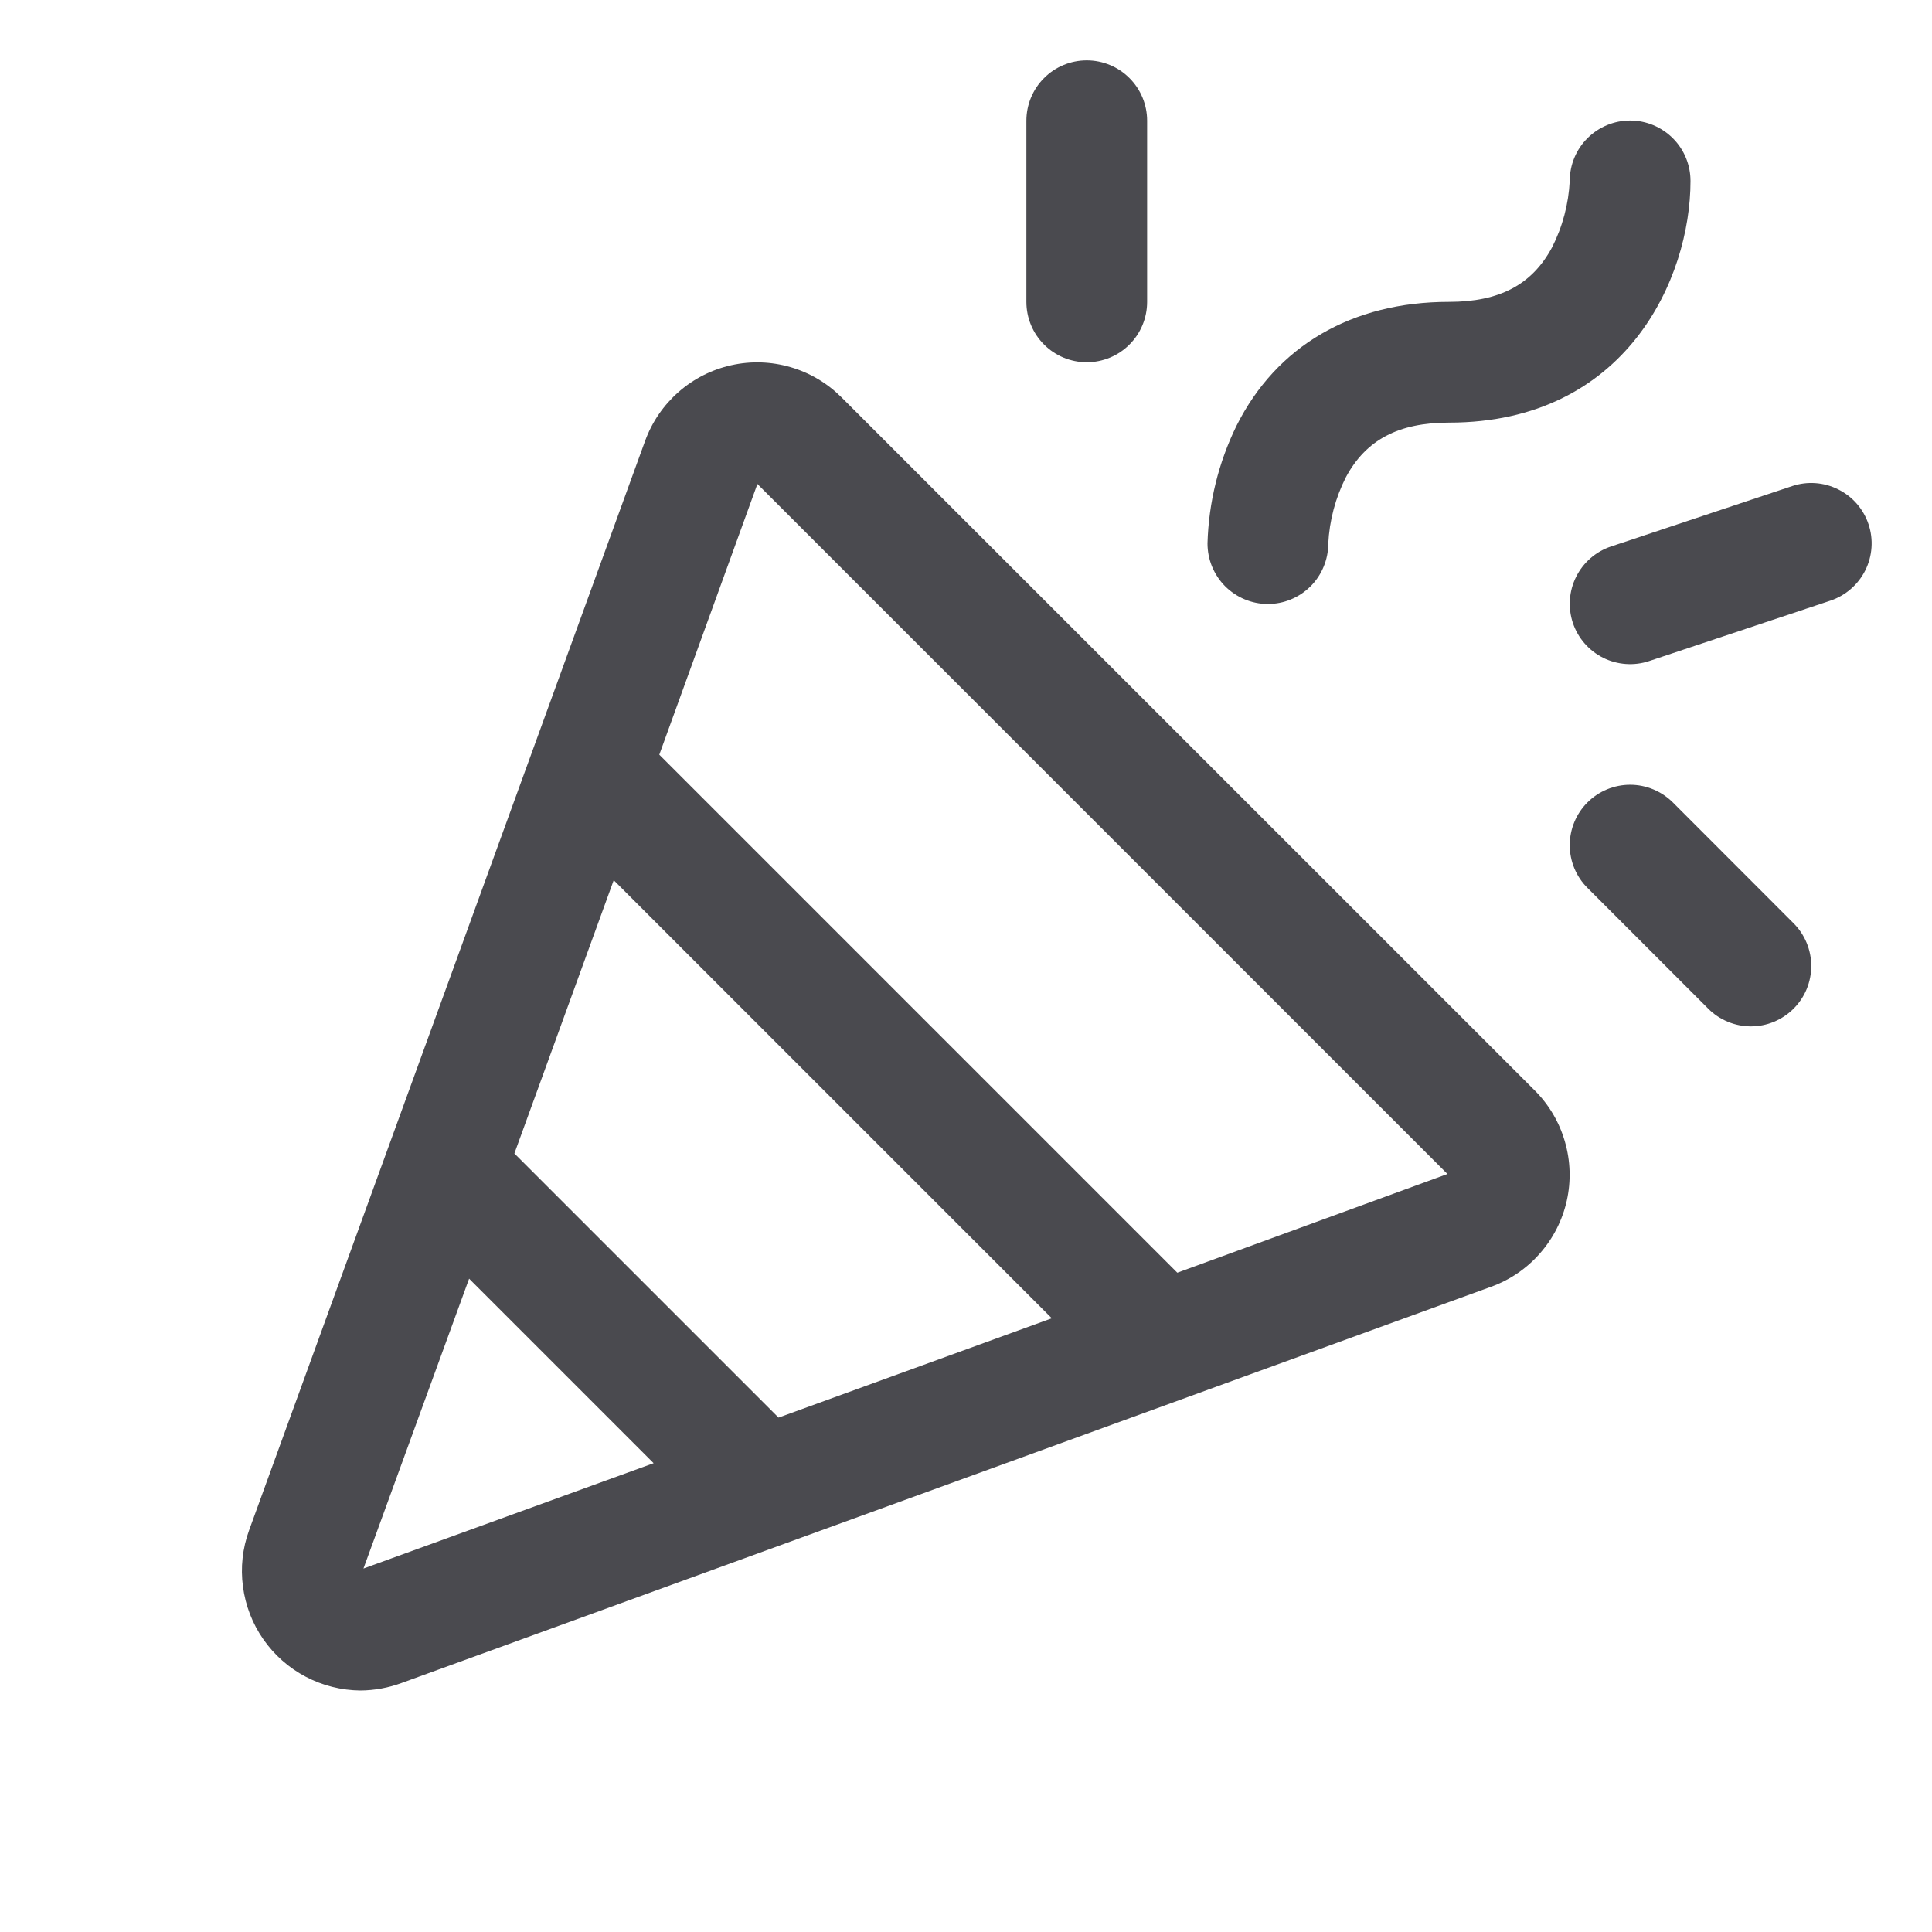 <svg width="32" height="32" viewBox="0 0 32 32" fill="none" xmlns="http://www.w3.org/2000/svg">
<path d="M13.936 6.579C13.701 6.345 13.411 6.173 13.093 6.081C12.774 5.988 12.438 5.977 12.114 6.049C11.79 6.121 11.489 6.273 11.24 6.492C10.991 6.71 10.8 6.988 10.686 7.3L4.125 25.348C4.017 25.645 3.982 25.964 4.024 26.278C4.065 26.592 4.18 26.891 4.361 27.151C4.542 27.411 4.782 27.624 5.062 27.771C5.342 27.919 5.654 27.997 5.97 28C6.203 27.998 6.434 27.956 6.653 27.875L24.699 21.312C25.011 21.199 25.289 21.009 25.507 20.759C25.726 20.51 25.879 20.209 25.951 19.886C26.023 19.562 26.012 19.225 25.919 18.906C25.827 18.588 25.656 18.297 25.421 18.062L13.936 6.579ZM12.895 23.48L8.52 19.105L10.165 14.579L17.421 21.835L12.895 23.48ZM6.02 25.98L7.77 21.179L10.826 24.235L6.02 25.98ZM19.5 21.08L10.92 12.5L12.545 8.016L23.974 19.445L19.5 21.08ZM20 9C20.019 8.324 20.183 7.66 20.48 7.053C21.143 5.729 22.393 5 24 5C24.838 5 25.375 4.714 25.706 4.099C25.881 3.755 25.981 3.378 26 2.993C26.001 2.727 26.107 2.473 26.296 2.286C26.484 2.1 26.739 1.995 27.004 1.996C27.269 1.997 27.523 2.104 27.71 2.292C27.897 2.48 28.001 2.735 28 3C28 4.607 26.935 7 24 7C23.163 7 22.625 7.286 22.294 7.901C22.119 8.245 22.019 8.622 22 9.008C22 9.139 21.973 9.269 21.922 9.39C21.872 9.511 21.798 9.621 21.704 9.714C21.611 9.806 21.501 9.879 21.379 9.929C21.258 9.979 21.128 10.004 20.996 10.004C20.865 10.003 20.735 9.977 20.614 9.926C20.493 9.875 20.383 9.801 20.29 9.708C20.198 9.615 20.125 9.504 20.075 9.383C20.025 9.261 20 9.131 20 9ZM17 5V2C17 1.735 17.105 1.48 17.293 1.293C17.48 1.105 17.735 1 18 1C18.265 1 18.52 1.105 18.707 1.293C18.895 1.48 19 1.735 19 2V5C19 5.265 18.895 5.52 18.707 5.707C18.52 5.895 18.265 6 18 6C17.735 6 17.48 5.895 17.293 5.707C17.105 5.52 17 5.265 17 5ZM29.708 15.293C29.8 15.385 29.874 15.496 29.924 15.617C29.974 15.738 30 15.868 30 16C30 16.131 29.974 16.261 29.924 16.383C29.874 16.504 29.8 16.614 29.707 16.707C29.614 16.8 29.504 16.873 29.382 16.924C29.261 16.974 29.131 17 29 17C28.868 16.999 28.738 16.974 28.617 16.923C28.496 16.873 28.385 16.799 28.293 16.706L26.293 14.706C26.105 14.519 26 14.264 26 13.999C26 13.733 26.105 13.479 26.293 13.291C26.48 13.104 26.735 12.998 27 12.998C27.265 12.998 27.52 13.104 27.708 13.291L29.708 15.293ZM30.316 9.949L27.316 10.949C27.065 11.033 26.79 11.013 26.553 10.895C26.316 10.776 26.135 10.568 26.051 10.316C25.968 10.065 25.987 9.79 26.106 9.553C26.224 9.316 26.432 9.135 26.684 9.051L29.684 8.051C29.936 7.967 30.21 7.987 30.447 8.106C30.685 8.224 30.865 8.432 30.949 8.684C31.033 8.935 31.013 9.21 30.895 9.447C30.776 9.684 30.568 9.865 30.316 9.949Z" fill="#4A4A4F"/>
</svg>
